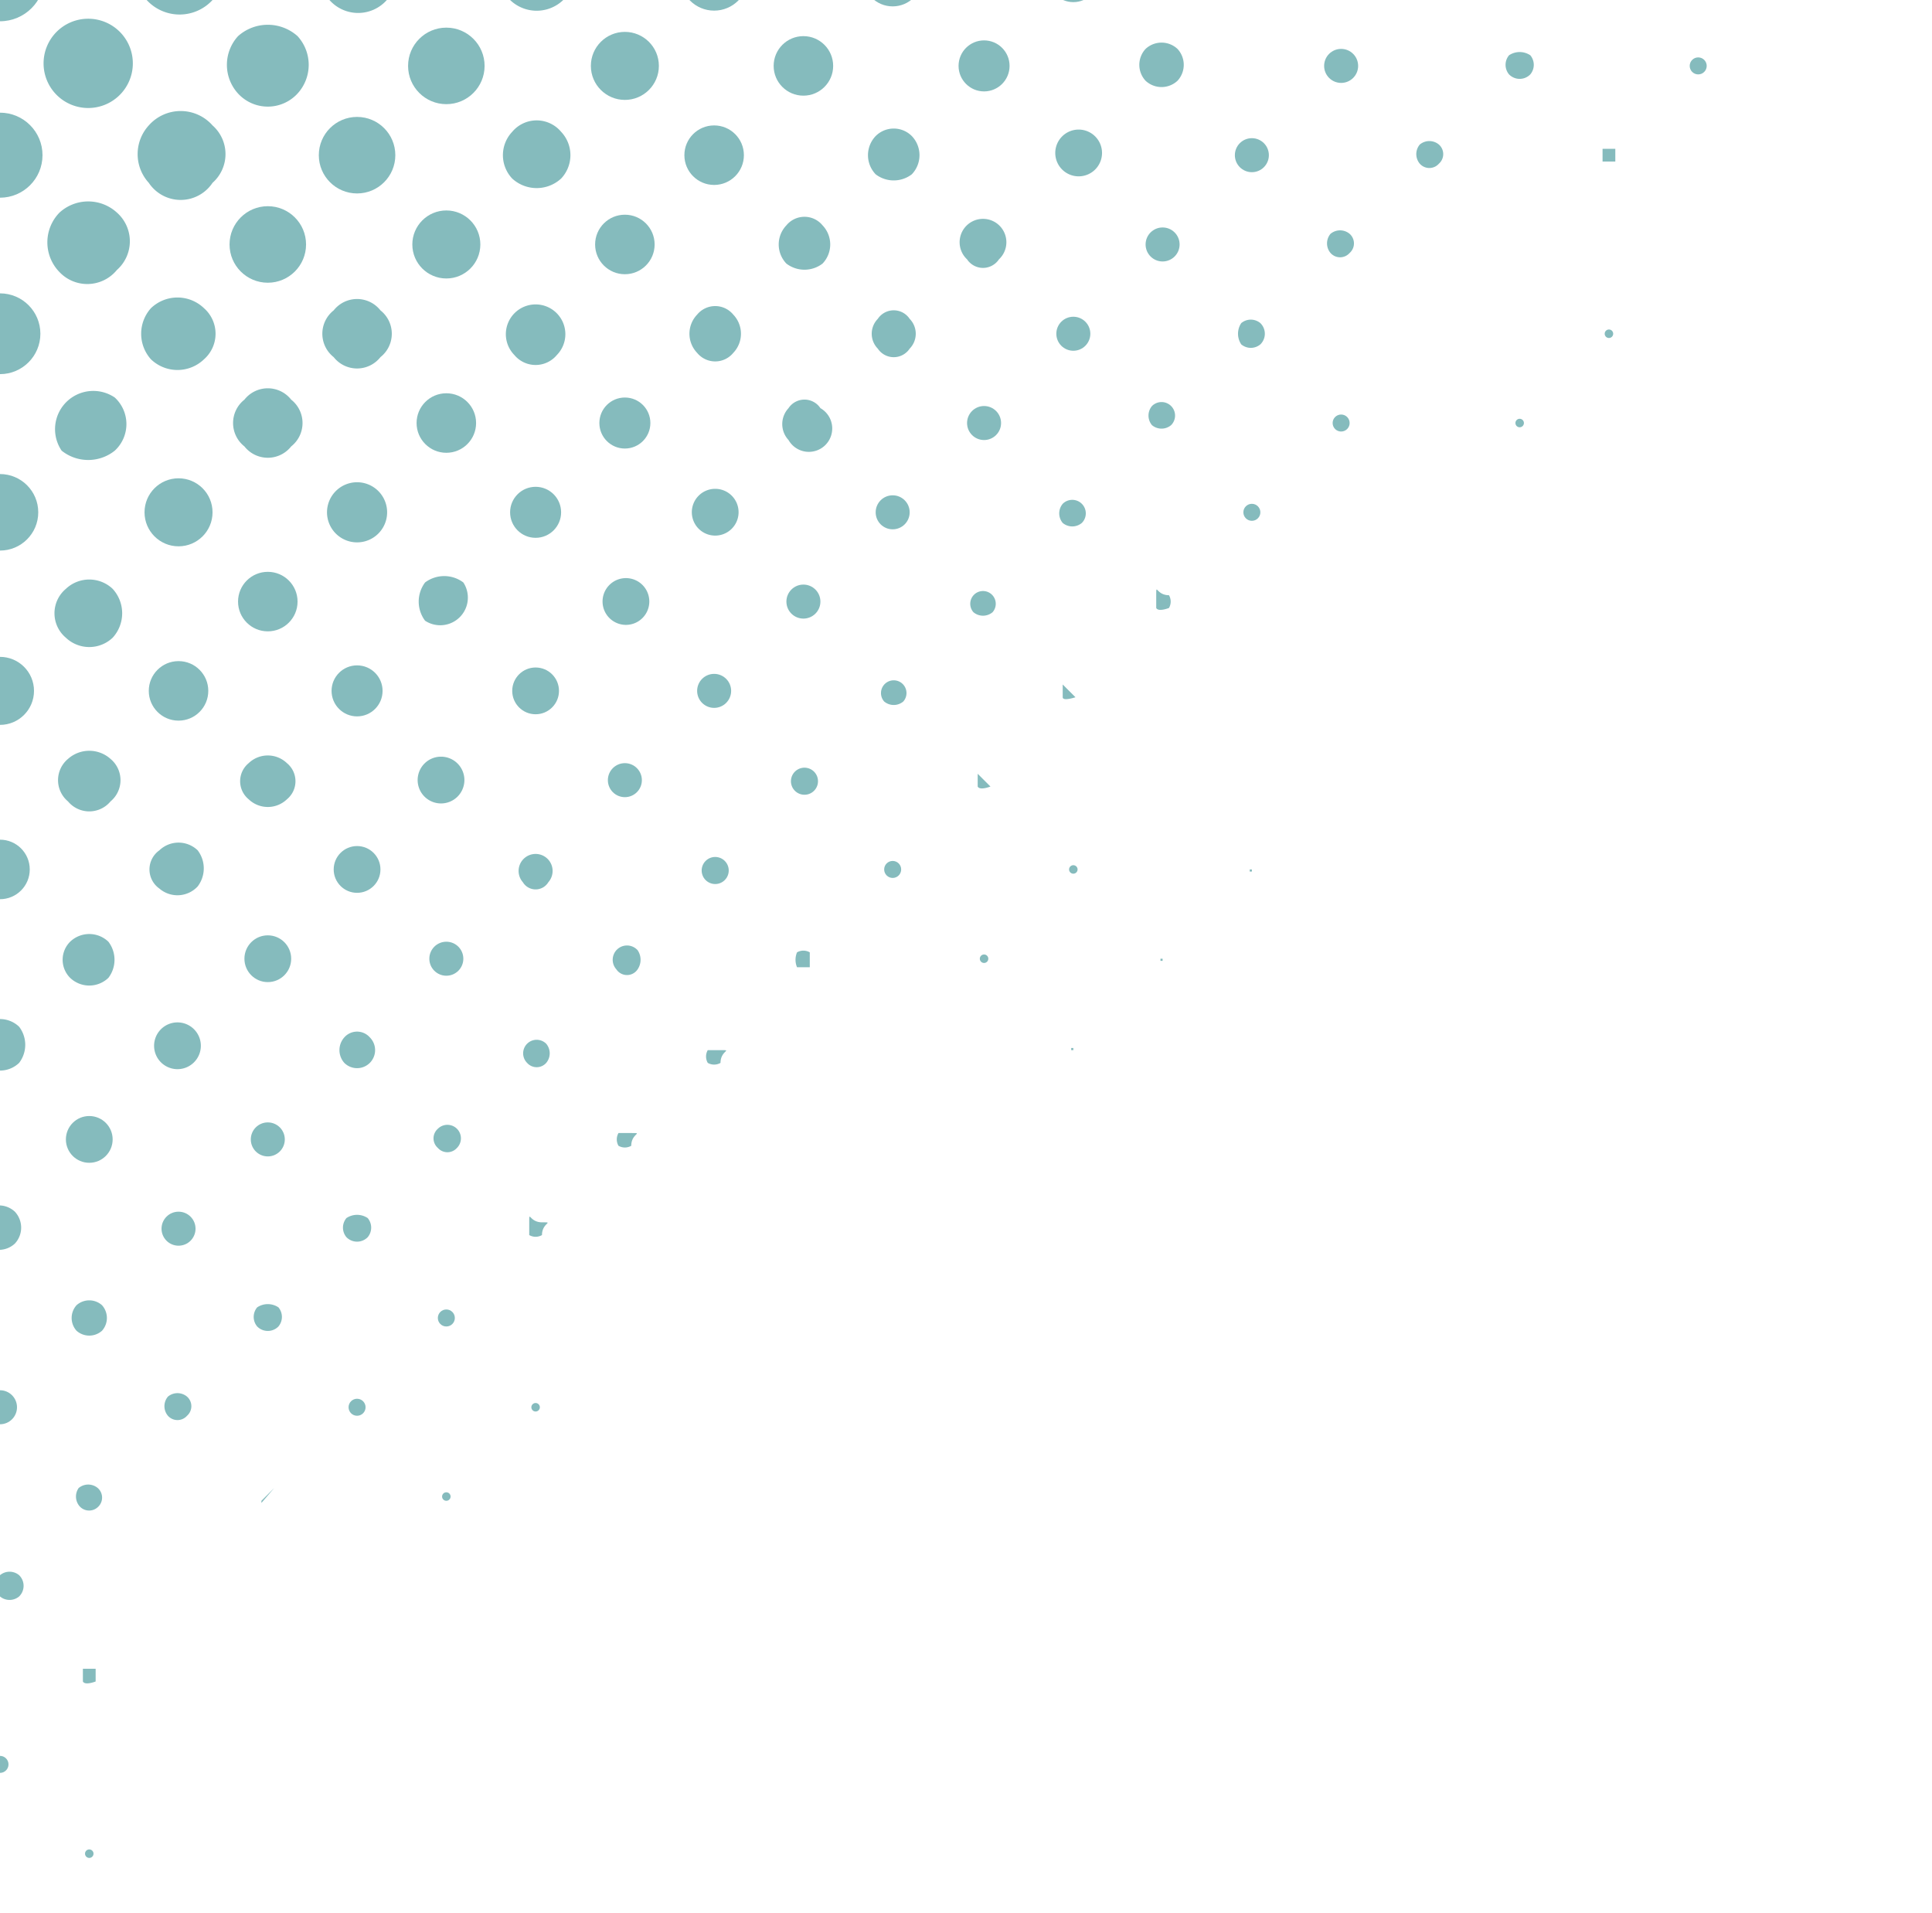 <svg id="Layer_1" data-name="Layer 1" xmlns="http://www.w3.org/2000/svg" xmlns:xlink="http://www.w3.org/1999/xlink" viewBox="0 0 9.09 9"><defs><style>.cls-1{fill:none;}.cls-2{clip-path:url(#clip-path);}.cls-3{clip-path:url(#clip-path-2);}.cls-4{fill:#85bbbd;}</style><clipPath id="clip-path"><rect class="cls-1" x="-9.44" width="25" height="9"/></clipPath><clipPath id="clip-path-2"><rect class="cls-1" x="-9.44" y="-1" width="25" height="25"/></clipPath></defs><g class="cls-2"><g class="cls-3"><path class="cls-4" d="M8.82.32a0,0,0,0,1,0,0h0a0,0,0,0,1,0,0A0,0,0,0,1,8.82.32Z"/><polygon class="cls-4" points="8.83 1.15 8.83 1.15 8.84 1.15 8.84 1.15 8.83 1.15"/><path class="cls-4" d="M8.4.74s0,0,0,0,0,0,0,0,0,0,0,0S8.4.75,8.4.74Z"/><circle class="cls-4" cx="7.99" cy="0.31" r="0.04"/><polygon class="cls-4" points="8.41 1.57 8.41 1.57 8.41 1.57 8.41 1.57 8.41 1.57"/><path class="cls-4" d="M8,1.16s0,0,0,0H8v0S8,1.17,8,1.16Z"/><path class="cls-4" d="M7.54.76s0-.05,0-.06A0,0,0,0,1,7.6.7s0,0,0,.06A0,0,0,0,1,7.54.76Z"/><path class="cls-4" d="M7.1.35a.07.07,0,0,1,0-.09.09.09,0,0,1,.1,0,.07.07,0,0,1,0,.09A.07.07,0,0,1,7.1.35Z"/><polygon class="cls-4" points="7.99 1.99 7.99 1.99 7.99 1.99 7.99 1.99 7.99 1.99"/><circle class="cls-4" cx="7.57" cy="1.57" r="0.02"/><path class="cls-4" d="M7.12,1.18a0,0,0,1,1,.06,0A0,0,0,0,1,7.12,1.18Z"/><path class="cls-4" d="M6.68.77a.07.07,0,0,1,0-.09.07.07,0,0,1,.09,0,.06.06,0,0,1,0,.09A.06.06,0,0,1,6.68.77Z"/><circle class="cls-4" cx="6.31" cy="0.31" r="0.08"/><polygon class="cls-4" points="7.57 2.41 7.57 2.41 7.57 2.41 7.57 2.41 7.57 2.41"/><circle class="cls-4" cx="7.15" cy="1.99" r="0.02"/><path class="cls-4" d="M6.7,1.6a0,0,0,1,1,.06,0A0,0,0,0,1,6.7,1.6Z"/><path class="cls-4" d="M6.26,1.19a.07.07,0,0,1,0-.09.07.07,0,0,1,.09,0,.06.06,0,0,1,0,.09A.06.06,0,0,1,6.26,1.19Z"/><circle class="cls-4" cx="5.89" cy="0.73" r="0.08"/><path class="cls-4" d="M5.39.38a.11.11,0,0,1,0-.15.11.11,0,0,1,.15,0,.11.11,0,0,1,0,.15A.11.11,0,0,1,5.39.38Z"/><circle class="cls-4" cx="5.05" cy="-0.11" r="0.12"/><polygon class="cls-4" points="7.15 2.83 7.15 2.83 7.15 2.83 7.15 2.83 7.15 2.83"/><path class="cls-4" d="M6.71,2.43v0h0s0,0,0,0Z"/><circle class="cls-4" cx="6.31" cy="1.99" r="0.04"/><path class="cls-4" d="M5.84,1.62a.09.09,0,0,1,0-.1.07.07,0,0,1,.09,0,.07.07,0,0,1,0,.1A.07.07,0,0,1,5.84,1.62Z"/><circle class="cls-4" cx="5.47" cy="1.15" r="0.08"/><path class="cls-4" d="M5,.8a.11.11,0,1,1,.15,0A.11.11,0,0,1,5,.8Z"/><circle class="cls-4" cx="4.63" cy="0.31" r="0.12"/><circle class="cls-4" cx="4.2" cy="-0.11" r="0.14"/><polygon class="cls-4" points="6.73 3.25 6.73 3.25 6.73 3.25 6.73 3.25 6.73 3.25"/><path class="cls-4" d="M6.29,2.85a0,0,0,0,1,0,0h0a0,0,0,0,1,0,0Z"/><circle class="cls-4" cx="5.89" cy="2.41" r="0.04"/><path class="cls-4" d="M5.42,2a.07.07,0,0,1,0-.09A.06.06,0,0,1,5.51,2,.07.07,0,0,1,5.42,2Z"/><circle class="cls-4" cx="5.05" cy="1.57" r="0.08"/><path class="cls-4" d="M4.55,1.22a.11.11,0,1,1,.15,0A.09.09,0,0,1,4.55,1.22Z"/><path class="cls-4" d="M4.12.82a.13.13,0,0,1,0-.18.12.12,0,0,1,.17,0,.13.13,0,0,1,0,.18A.14.14,0,0,1,4.12.82Z"/><circle class="cls-4" cx="3.78" cy="0.31" r="0.14"/><circle class="cls-4" cx="3.36" cy="-0.11" r="0.16"/><polygon class="cls-4" points="6.31 3.68 6.31 3.67 6.31 3.67 6.31 3.68 6.31 3.68"/><path class="cls-4" d="M5.87,3.27a0,0,0,0,1,0,0,0,0,0,0,1,0,0,0,0,0,0,1,0,0Z"/><path class="cls-4" d="M5.44,2.86s0,0,0-.06,0,0,.06,0a.06.06,0,0,1,0,.06S5.45,2.88,5.44,2.86Z"/><path class="cls-4" d="M5,2.46a.07.07,0,0,1,0-.09.06.06,0,0,1,.09.09A.07.07,0,0,1,5,2.46Z"/><circle class="cls-4" cx="4.63" cy="1.99" r="0.08"/><path class="cls-4" d="M4.13,1.64a.1.1,0,0,1,0-.14.09.09,0,0,1,.15,0,.1.1,0,0,1,0,.14A.09.09,0,0,1,4.13,1.64Z"/><path class="cls-4" d="M3.7,1.24a.13.13,0,0,1,0-.18.11.11,0,0,1,.17,0,.13.13,0,0,1,0,.18A.14.14,0,0,1,3.7,1.24Z"/><circle class="cls-4" cx="3.36" cy="0.73" r="0.14"/><circle class="cls-4" cx="2.94" cy="0.31" r="0.16"/><path class="cls-4" d="M2.4,0a.18.18,0,0,1,0-.25.18.18,0,0,1,.25,0,.18.18,0,0,1,0,.25A.18.18,0,0,1,2.4,0Z"/><polygon class="cls-4" points="5.88 4.1 5.88 4.09 5.89 4.09 5.89 4.1 5.88 4.1"/><path class="cls-4" d="M5.45,3.69a0,0,0,0,1,0,0,0,0,0,0,1,0,0,0,0,0,0,1,0,0A0,0,0,0,1,5.48,3.66Z"/><path class="cls-4" d="M5,3.28s0,0,0-.06a0,0,0,0,1,.06.06S5,3.3,5,3.28Z"/><path class="cls-4" d="M4.58,2.88a.06.06,0,1,1,.09,0A.07.07,0,0,1,4.58,2.88Z"/><circle class="cls-4" cx="4.2" cy="2.41" r="0.08"/><path class="cls-4" d="M3.71,2.07a.11.11,0,0,1,0-.15.09.09,0,0,1,.15,0,.11.11,0,1,1-.15.15Z"/><path class="cls-4" d="M3.28,1.66a.13.13,0,0,1,0-.18.11.11,0,0,1,.17,0,.13.13,0,0,1,0,.18A.11.11,0,0,1,3.28,1.66Z"/><circle class="cls-4" cx="2.94" cy="1.15" r="0.14"/><path class="cls-4" d="M2.41.84a.16.16,0,0,1,0-.22.15.15,0,0,1,.23,0,.16.16,0,0,1,0,.22A.17.17,0,0,1,2.41.84Z"/><circle class="cls-4" cx="2.1" cy="0.31" r="0.18"/><path class="cls-4" d="M1.55,0a.18.18,0,0,1,0-.27.2.2,0,0,1,.27,0,.2.2,0,0,1,0,.27A.18.18,0,0,1,1.55,0Z"/><polygon class="cls-4" points="5.46 4.52 5.46 4.51 5.47 4.51 5.47 4.52 5.46 4.52"/><circle class="cls-4" cx="5.05" cy="4.09" r="0.02"/><path class="cls-4" d="M4.6,3.7s0,0,0-.06a0,0,0,1,1,.06.06S4.61,3.72,4.6,3.7Z"/><path class="cls-4" d="M4.16,3.3a.06.06,0,1,1,.09,0A.07.07,0,0,1,4.16,3.3Z"/><circle class="cls-4" cx="3.78" cy="2.83" r="0.08"/><path class="cls-4" d="M3.29,2.49a.11.11,0,1,1,.15,0A.11.11,0,0,1,3.29,2.49Z"/><circle class="cls-4" cx="2.94" cy="1.99" r="0.12"/><path class="cls-4" d="M2.42,1.67a.14.14,0,1,1,.2,0A.13.13,0,0,1,2.42,1.67Z"/><circle class="cls-4" cx="2.1" cy="1.15" r="0.16"/><circle class="cls-4" cx="1.68" cy="0.73" r="0.18"/><path class="cls-4" d="M1.12.44a.2.2,0,0,1,0-.27.21.21,0,0,1,.28,0,.2.2,0,0,1,0,.27A.19.19,0,0,1,1.12.44Z"/><path class="cls-4" d="M.69,0a.21.21,0,0,1,0-.29A.21.21,0,0,1,1-.26.21.21,0,0,1,1,0,.21.21,0,0,1,.69,0Z"/><polygon class="cls-4" points="5.04 4.94 5.04 4.93 5.05 4.93 5.05 4.94 5.04 4.94"/><circle class="cls-4" cx="4.63" cy="4.51" r="0.02"/><circle class="cls-4" cx="4.2" cy="4.09" r="0.04"/><path class="cls-4" d="M3.74,3.72a.06.06,0,1,1,.09-.09.06.06,0,0,1-.09.09Z"/><circle class="cls-4" cx="3.36" cy="3.25" r="0.08"/><path class="cls-4" d="M2.87,2.91a.11.11,0,1,1,.15,0A.11.11,0,0,1,2.87,2.91Z"/><circle class="cls-4" cx="2.52" cy="2.41" r="0.12"/><circle class="cls-4" cx="2.1" cy="1.99" r="0.14"/><path class="cls-4" d="M1.57,1.68a.14.14,0,0,1,0-.22.14.14,0,0,1,.22,0,.14.14,0,0,1,0,.22A.14.14,0,0,1,1.57,1.68Z"/><circle class="cls-4" cx="1.26" cy="1.15" r="0.18"/><path class="cls-4" d="M.7.86A.2.2,0,0,1,.7.59.2.2,0,0,1,1,.59.18.18,0,0,1,1,.86.18.18,0,0,1,.7.86Z"/><path class="cls-4" d="M.27.45a.21.21,0,1,1,.29,0A.21.21,0,0,1,.27.45Z"/><circle class="cls-4" cy="-0.11" r="0.21"/><circle class="cls-4" cx="4.63" cy="5.36"/><path class="cls-4" d="M4.19,5a0,0,0,0,1,0,0h0a0,0,0,0,1,0,0Z"/><path class="cls-4" d="M3.75,4.55a.09.09,0,0,1,0-.07.06.06,0,0,1,.06,0,0,0,0,0,1,0,.07Z"/><path class="cls-4" d="M3.32,4.14a.06.06,0,0,1,.09-.09.06.06,0,1,1-.09.09Z"/><circle class="cls-4" cx="2.94" cy="3.67" r="0.08"/><circle class="cls-4" cx="2.52" cy="3.25" r="0.11"/><path class="cls-4" d="M2,2.92a.15.15,0,0,1,0-.18.15.15,0,0,1,.18,0A.13.13,0,0,1,2,2.92Z"/><path class="cls-4" d="M1.58,2.51a.14.14,0,0,1,.2-.2.14.14,0,1,1-.2.2Z"/><path class="cls-4" d="M1.15,2.1a.14.14,0,0,1,0-.22.14.14,0,0,1,.22,0,.14.14,0,0,1,0,.22A.14.14,0,0,1,1.15,2.1Z"/><path class="cls-4" d="M.71,1.69a.18.18,0,0,1,0-.24.18.18,0,0,1,.25,0,.16.16,0,0,1,0,.24A.18.18,0,0,1,.71,1.69Z"/><path class="cls-4" d="M.28,1.28A.2.2,0,0,1,.28,1,.2.2,0,0,1,.55,1a.18.18,0,0,1,0,.27A.18.18,0,0,1,.28,1.28Z"/><circle class="cls-4" cy="0.73" r="0.2"/><polygon class="cls-4" points="4.2 5.78 4.2 5.78 4.21 5.78 4.21 5.78 4.2 5.78"/><path class="cls-4" d="M3.77,5.37a0,0,0,0,1,0,0h0a0,0,0,0,1,0,0Z"/><path class="cls-4" d="M3.33,5a.06.06,0,0,1,0-.06s0,0,.06,0,0,0,0,.06A.06.06,0,0,1,3.33,5Z"/><path class="cls-4" d="M2.9,4.56A.06.06,0,0,1,3,4.47a.08.08,0,0,1,0,.09A.06.06,0,0,1,2.9,4.56Z"/><path class="cls-4" d="M2.46,4.15a.08.08,0,1,1,.12,0A.07.07,0,0,1,2.46,4.15Z"/><path class="cls-4" d="M2,3.75a.11.11,0,1,1,.15,0A.11.11,0,0,1,2,3.75Z"/><circle class="cls-4" cx="1.68" cy="3.25" r="0.12"/><circle class="cls-4" cx="1.26" cy="2.83" r="0.14"/><circle class="cls-4" cx="0.84" cy="2.41" r="0.16"/><path class="cls-4" d="M.29,2.12a.18.18,0,0,1,.25-.25.17.17,0,0,1,0,.25A.2.2,0,0,1,.29,2.12Z"/><circle class="cls-4" cy="1.57" r="0.19"/><polygon class="cls-4" points="3.78 6.2 3.78 6.2 3.79 6.2 3.79 6.2 3.78 6.2"/><path class="cls-4" d="M3.35,5.79a0,0,0,0,1,0,0h0a0,0,0,0,1,0,0Z"/><path class="cls-4" d="M2.91,5.39a.06.06,0,0,1,0-.06s0,0,.06,0,0,0,0,.06A.06.06,0,0,1,2.91,5.39Z"/><path class="cls-4" d="M2.48,5a.06.06,0,0,1,.09-.09.07.07,0,0,1,0,.09A.06.06,0,0,1,2.48,5Z"/><circle class="cls-4" cx="2.1" cy="4.51" r="0.08"/><circle class="cls-4" cx="1.68" cy="4.09" r="0.11"/><path class="cls-4" d="M1.17,3.76a.11.11,0,0,1,0-.17.13.13,0,0,1,.18,0,.11.11,0,0,1,0,.17A.13.13,0,0,1,1.17,3.76Z"/><circle class="cls-4" cx="0.84" cy="3.25" r="0.14"/><path class="cls-4" d="M.31,3a.15.15,0,0,1,0-.23.16.16,0,0,1,.22,0A.17.17,0,0,1,.53,3,.16.16,0,0,1,.31,3Z"/><circle class="cls-4" cy="2.41" r="0.18"/><polygon class="cls-4" points="3.36 6.62 3.36 6.62 3.37 6.62 3.37 6.62 3.36 6.62"/><path class="cls-4" d="M2.93,6.21a0,0,0,0,1,0,0H3a0,0,0,0,1,0,0Z"/><path class="cls-4" d="M2.49,5.81s0,0,0-.06,0,0,.06,0,0,0,0,.06A.06.06,0,0,1,2.49,5.81Z"/><path class="cls-4" d="M2.06,5.4a.06.06,0,0,1,0-.09.06.06,0,0,1,.09.09A.06.06,0,0,1,2.06,5.4Z"/><path class="cls-4" d="M1.62,5a.09.09,0,0,1,0-.12.08.08,0,0,1,.12,0A.08.08,0,0,1,1.62,5Z"/><circle class="cls-4" cx="1.26" cy="4.51" r="0.11"/><path class="cls-4" d="M.75,4.18A.11.11,0,0,1,.75,4,.13.13,0,0,1,.93,4a.14.14,0,0,1,0,.17A.13.13,0,0,1,.75,4.18Z"/><path class="cls-4" d="M.32,3.77a.13.13,0,0,1,0-.2.15.15,0,0,1,.2,0,.13.13,0,0,1,0,.2A.13.13,0,0,1,.32,3.77Z"/><circle class="cls-4" cy="3.25" r="0.16"/><polygon class="cls-4" points="2.94 7.04 2.94 7.04 2.94 7.04 2.94 7.04 2.94 7.04"/><circle class="cls-4" cx="2.52" cy="6.62" r="0.02"/><circle class="cls-4" cx="2.1" cy="6.2" r="0.04"/><path class="cls-4" d="M1.63,5.82a.07.07,0,0,1,0-.09.09.09,0,0,1,.1,0,.07.07,0,0,1,0,.09A.07.07,0,0,1,1.63,5.82Z"/><circle class="cls-4" cx="1.26" cy="5.36" r="0.08"/><path class="cls-4" d="M.76,5A.11.11,0,1,1,.91,5,.11.11,0,0,1,.76,5Z"/><path class="cls-4" d="M.33,4.6a.12.12,0,0,1,0-.17.13.13,0,0,1,.18,0,.14.14,0,0,1,0,.17A.13.13,0,0,1,.33,4.6Z"/><circle class="cls-4" cy="4.09" r="0.14"/><polygon class="cls-4" points="2.52 7.46 2.52 7.46 2.52 7.46 2.52 7.46 2.52 7.46"/><circle class="cls-4" cx="2.1" cy="7.04" r="0.02"/><circle class="cls-4" cx="1.68" cy="6.62" r="0.04"/><path class="cls-4" d="M1.21,6.24a.07.07,0,0,1,0-.09.09.09,0,0,1,.1,0,.07.07,0,0,1,0,.09A.07.07,0,0,1,1.21,6.24Z"/><circle class="cls-4" cx="0.84" cy="5.78" r="0.08"/><circle class="cls-4" cx="0.42" cy="5.36" r="0.11"/><path class="cls-4" d="M-.09,5a.12.12,0,0,1,0-.17.13.13,0,0,1,.18,0A.14.14,0,0,1,.09,5,.13.13,0,0,1-.09,5Z"/><polygon class="cls-4" points="2.1 7.88 2.1 7.88 2.1 7.88 2.1 7.88 2.1 7.88"/><path class="cls-4" d="M1.67,7.47s0,0,0,0h0v0S1.67,7.48,1.67,7.47Z"/><path class="cls-4" d="M1.23,7.07A0,0,0,0,1,1.29,7a0,0,0,1,1-.06.06Z"/><path class="cls-4" d="M.79,6.66a.07.07,0,0,1,0-.09.07.07,0,0,1,.09,0,.06.06,0,0,1,0,.09A.06.06,0,0,1,.79,6.66Z"/><path class="cls-4" d="M.36,6.26a.09.09,0,0,1,0-.12.09.09,0,0,1,.12,0,.09.09,0,0,1,0,.12A.09.09,0,0,1,.36,6.26Z"/><path class="cls-4" d="M-.08,5.85a.11.11,0,0,1,0-.15.11.11,0,0,1,.15,0,.11.11,0,0,1,0,.15A.11.11,0,0,1-.08,5.85Z"/><polygon class="cls-4" points="1.68 8.3 1.68 8.3 1.68 8.3 1.68 8.3 1.68 8.3"/><path class="cls-4" d="M1.24,7.9v0h0s0,0,0,0Z"/><path class="cls-4" d="M.81,7.49a0,0,0,0,1,.06-.06,0,0,0,1,1-.06.06Z"/><path class="cls-4" d="M.37,7.08A.07.07,0,0,1,.37,7,.07.07,0,0,1,.46,7a.06.06,0,0,1,0,.09A.06.06,0,0,1,.37,7.08Z"/><circle class="cls-4" cy="6.62" r="0.08"/><polygon class="cls-4" points="1.26 8.72 1.26 8.72 1.26 8.72 1.26 8.72 1.26 8.72"/><path class="cls-4" d="M.82,8.32v0h0s0,0,0,0Z"/><path class="cls-4" d="M.39,7.91a0,0,0,0,1,0-.06s0,0,.06,0a0,0,0,0,1,0,.06S.4,7.93.39,7.91Z"/><path class="cls-4" d="M0,7.51a.09.09,0,0,1,0-.1.07.07,0,0,1,.09,0,.07.07,0,0,1,0,.1A.07.07,0,0,1,0,7.51Z"/><circle class="cls-4" cx="0.42" cy="8.72" r="0.02"/><circle class="cls-4" cy="8.3" r="0.04"/></g></g></svg>